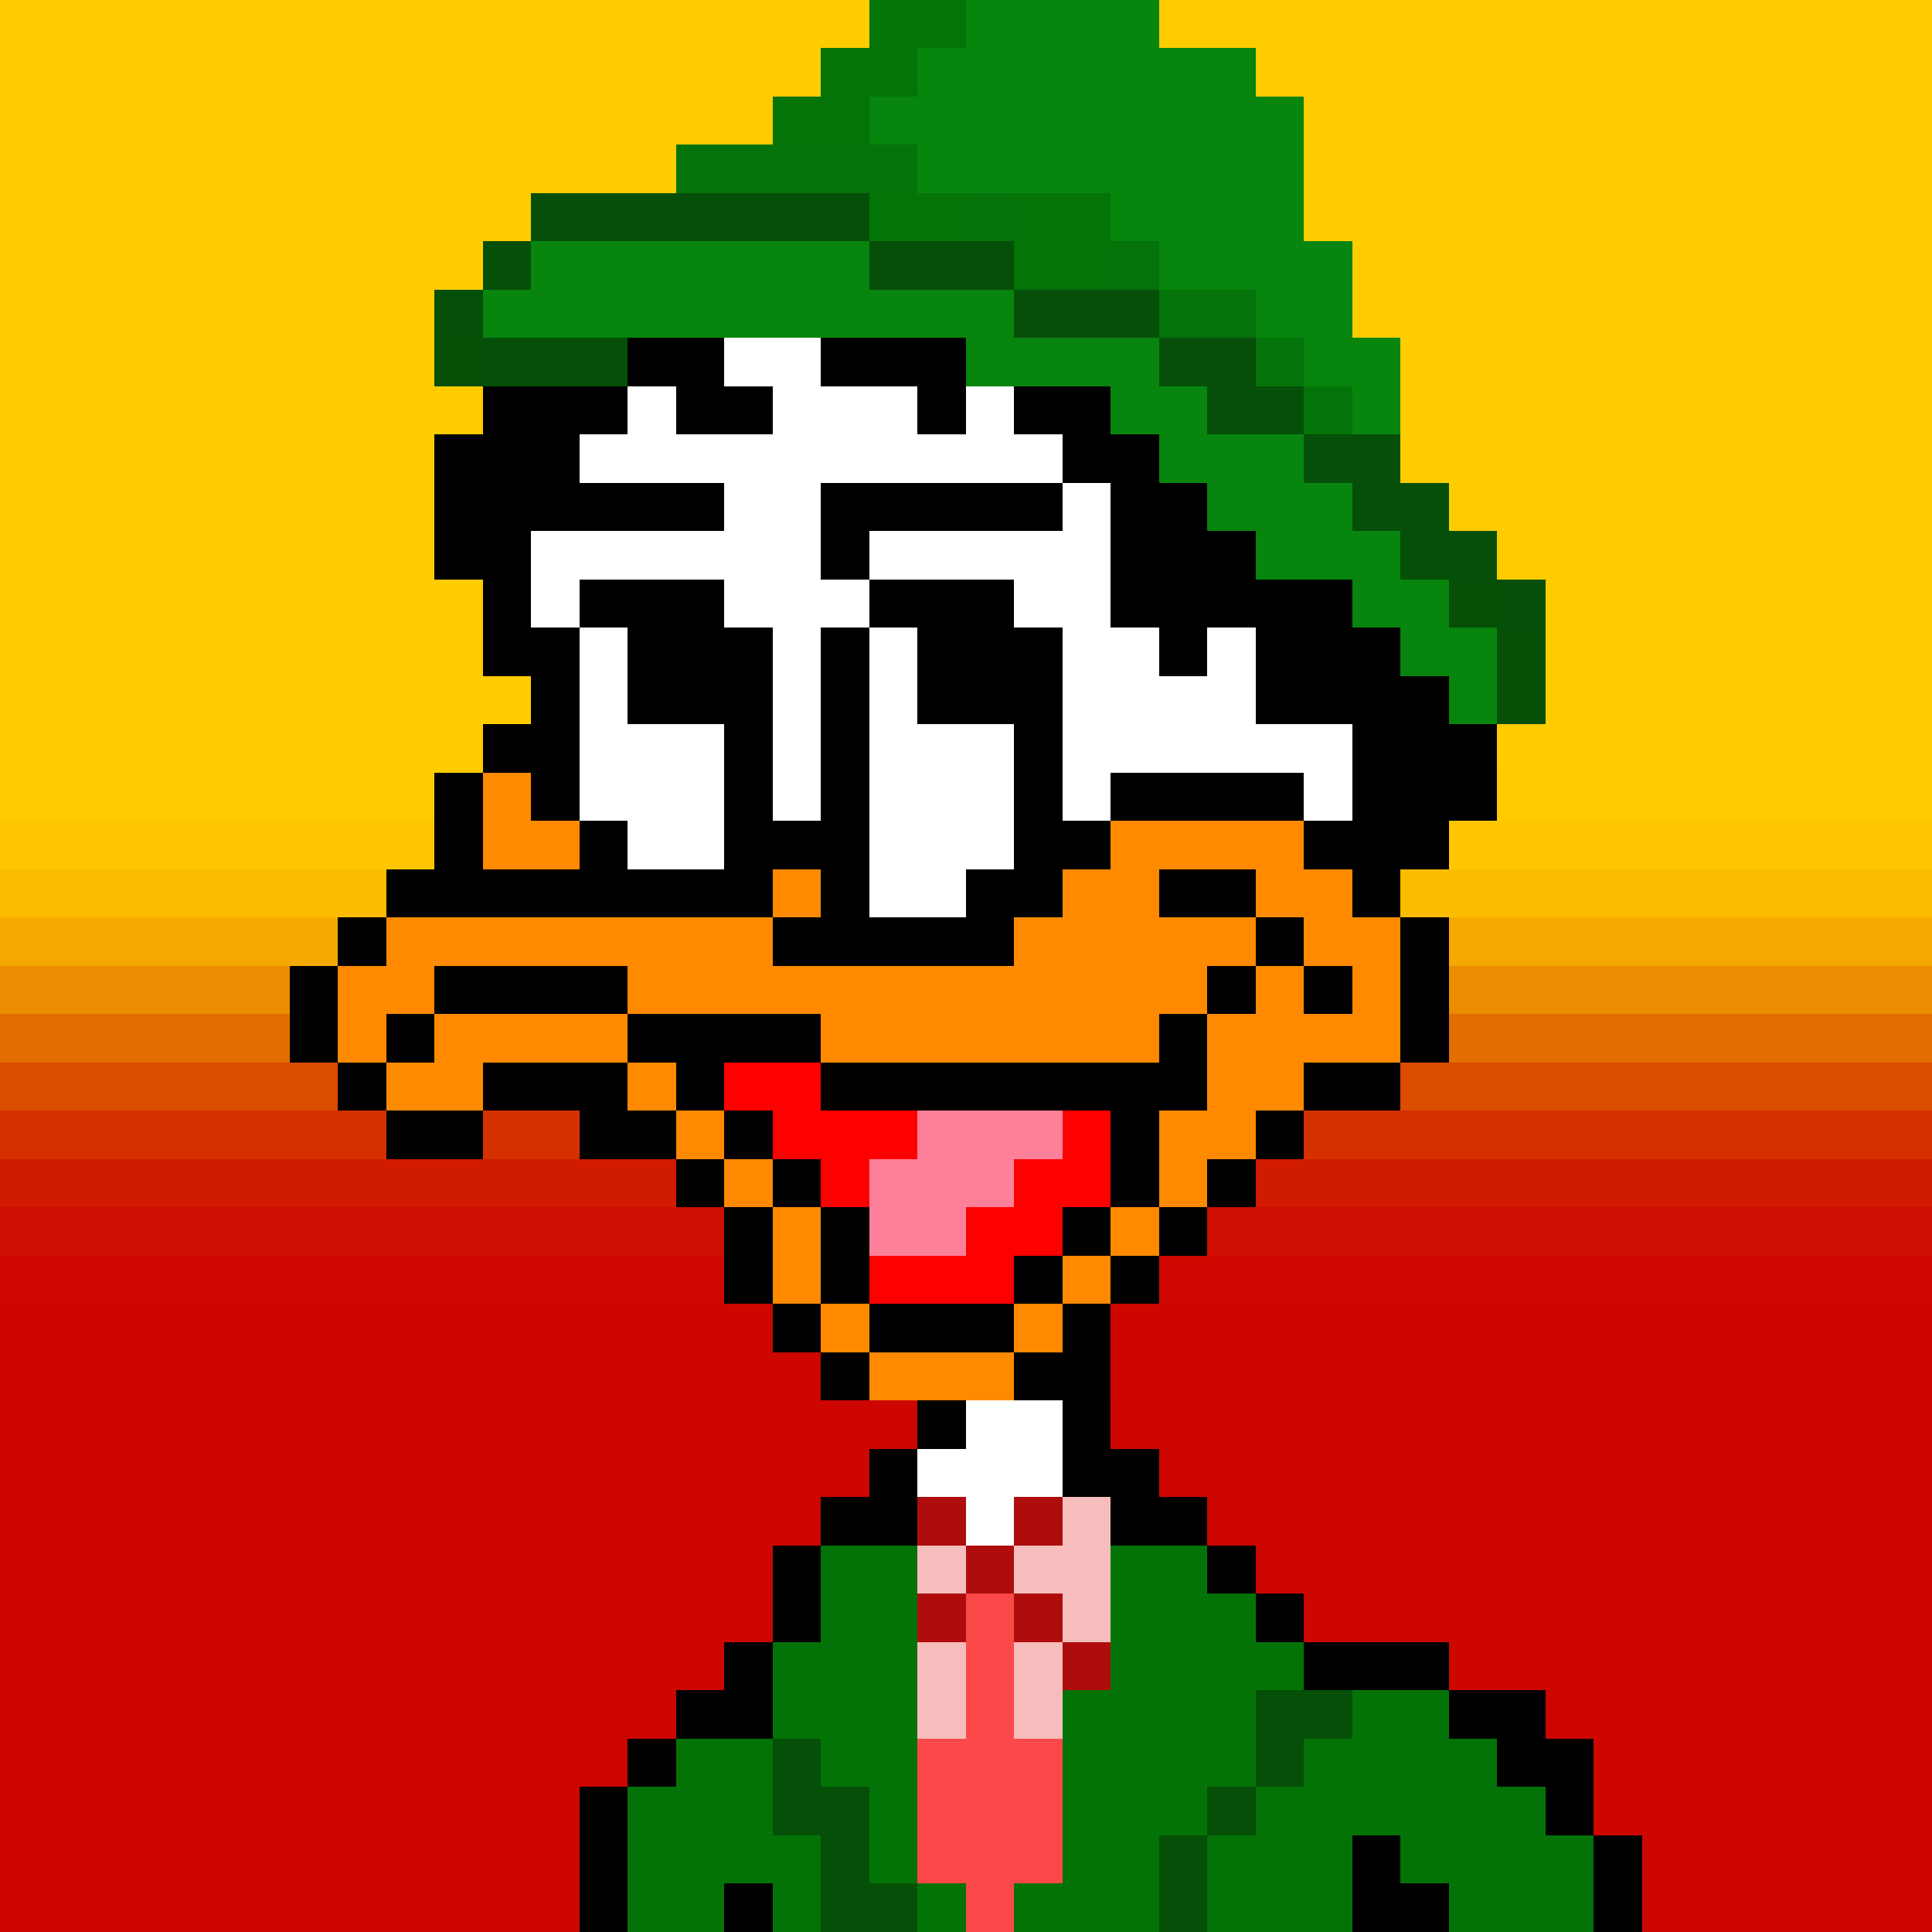 <svg xmlns="http://www.w3.org/2000/svg" viewBox="0 -0.5 40 40" shape-rendering="crispEdges">
<rect x="0" y="-0.5" width="40" height="40" fill="#333333" stroke="none"/>
<path stroke="#ffcc00" d="M0 0h18M24 0h16M0 1h17M26 1h14M0 2h16M27 2h13M0 3h14M27 3h13M0 4h11M27 4h13M0 5h10M28 5h12M0 6h9M28 6h12M0 7h9M29 7h11M0 8h10M29 8h11M0 9h9M29 9h11M0 10h9M30 10h10M0 11h9M31 11h9M0 12h10M32 12h8M0 13h10M32 13h8M0 14h11M32 14h8M0 15h10M31 15h9" />
<path stroke="#047308" d="M18 0h2M17 1h2M16 2h2M18 4h2M21 4h2M21 5h2" />
<path stroke="#07850d" d="M20 0h4M19 1h1M21 1h2M24 1h1M21 2h1M26 2h1M19 3h2M26 3h1M23 4h1M11 5h1M14 5h1M24 5h2M10 6h2M26 6h1M27 7h2M28 8h1M29 12h1" />
<path stroke="#07850e" d="M20 1h1M23 1h1M25 1h1M18 2h3M22 2h4M21 3h5M24 4h3M12 5h2M15 5h3M26 5h2M12 6h9M27 6h1M20 7h4M23 8h2M24 9h3M25 10h3M26 11h3M28 12h1M29 13h1" />
<path stroke="#047309" d="M14 3h5M20 4h1M23 5h1M24 6h2M26 7h1M27 8h1" />
<path stroke="#054f08" d="M11 4h3M10 5h1M9 6h1M10 7h3M31 12h1M26 35h2M16 36h1M26 36h1M16 37h2M25 37h1M17 38h1M24 38h1M17 39h2M24 39h1" />
<path stroke="#054f09" d="M14 4h4M18 5h3M21 6h3M24 7h2M25 8h2M27 9h2M28 10h2M29 11h2" />
<path stroke="#054f07" d="M9 7h1M30 12h1M31 13h1M31 14h1" />
<path stroke="#000000" d="M13 7h2M17 7h3M10 8h3M14 8h2M19 8h1M21 8h2M9 9h3M22 9h2M9 10h6M17 10h5M23 10h2M9 11h2M17 11h1M23 11h3M10 12h1M12 12h3M18 12h3M23 12h5M10 13h2M13 13h3M17 13h1M19 13h3M24 13h1M26 13h3M11 14h1M13 14h3M17 14h1M19 14h3M26 14h4M10 15h2M15 15h1M17 15h1M21 15h1M28 15h3M9 16h1M11 16h1M15 16h1M17 16h1M21 16h1M23 16h4M28 16h3M9 17h1M12 17h1M15 17h3M21 17h2M27 17h3M8 18h8M17 18h1M20 18h2M24 18h2M28 18h1M7 19h1M16 19h5M26 19h1M29 19h1M6 20h1M9 20h4M25 20h1M27 20h1M29 20h1M6 21h1M8 21h1M13 21h4M24 21h1M29 21h1M7 22h1M10 22h3M14 22h1M17 22h8M27 22h2M8 23h2M12 23h2M15 23h1M23 23h1M26 23h1M14 24h1M16 24h1M23 24h1M25 24h1M15 25h1M17 25h1M22 25h1M24 25h1M15 26h1M17 26h1M21 26h1M23 26h1M16 27h1M18 27h3M22 27h1M17 28h1M21 28h2M19 29h1M22 29h1M18 30h1M22 30h2M17 31h2M23 31h2M16 32h1M25 32h1M16 33h1M26 33h1M15 34h1M27 34h3M14 35h2M30 35h2M13 36h1M31 36h2M12 37h1M32 37h1M12 38h1M28 38h1M33 38h1M12 39h1M15 39h1M28 39h2M33 39h1" />
<path stroke="#ffffff" d="M15 7h2M13 8h1M16 8h3M20 8h1M12 9h10M15 10h2M22 10h1M11 11h6M18 11h5M11 12h1M15 12h3M21 12h2M12 13h1M16 13h1M18 13h1M22 13h2M25 13h1M12 14h1M16 14h1M18 14h1M22 14h4M12 15h3M16 15h1M18 15h3M22 15h6M12 16h3M16 16h1M18 16h3M22 16h1M27 16h1M13 17h2M18 17h3M18 18h2M20 29h2M19 30h3M20 31h1" />
<path stroke="#07850c" d="M30 13h1M30 14h1" />
<path stroke="#ffcb00" d="M0 16h9M31 16h9" />
<path stroke="#ff8a00" d="M10 16h1M10 17h2M23 17h4M16 18h1M22 18h2M26 18h2M8 19h8M21 19h5M27 19h2M7 20h2M13 20h12M26 20h1M28 20h1M7 21h1M9 21h4M17 21h7M25 21h4M8 22h2M13 22h1M25 22h2M14 23h1M24 23h2M15 24h1M24 24h1M16 25h1M23 25h1M16 26h1M22 26h1M17 27h1M21 27h1M18 28h3" />
<path stroke="#fec600" d="M0 17h9M30 17h10" />
<path stroke="#fbbc00" d="M0 18h8M29 18h11" />
<path stroke="#f5a900" d="M0 19h7M30 19h10" />
<path stroke="#ec8c00" d="M0 20h6M30 20h10" />
<path stroke="#e36d00" d="M0 21h6M30 21h10" />
<path stroke="#da4c00" d="M0 22h7M29 22h11" />
<path stroke="#ff0000" d="M15 22h2M16 23h3M22 23h1M17 24h1M21 24h2M20 25h2M18 26h3" />
<path stroke="#d43000" d="M0 23h8M10 23h2M27 23h13" />
<path stroke="#fc809a" d="M19 23h3M18 24h3M18 25h2" />
<path stroke="#d01b00" d="M0 24h14M26 24h14" />
<path stroke="#ce0e00" d="M0 25h15M25 25h15" />
<path stroke="#ce0800" d="M0 26h15M24 26h16" />
<path stroke="#cd0600" d="M0 27h16M23 27h17M0 28h17M23 28h17" />
<path stroke="#cd0601" d="M0 29h19M23 29h17M0 30h18M24 30h16M0 31h17M25 31h15M0 32h16M26 32h14M0 33h16M27 33h13M0 34h15M30 34h10M0 35h14M32 35h8M0 36h13M33 36h7M0 37h12M33 37h7M0 38h12M34 38h6M0 39h12M34 39h6" />
<path stroke="#af0d0d" d="M19 31h1M21 31h1M20 32h1M19 33h1M21 33h1M22 34h1" />
<path stroke="#f7bdbd" d="M22 31h1M19 32h1M21 32h2M22 33h1M19 34h1M21 34h1M19 35h1M21 35h1" />
<path stroke="#047307" d="M17 32h2M23 32h2M17 33h2M23 33h3M16 34h3M23 34h4M16 35h3M22 35h4M28 35h2M14 36h2M17 36h2M22 36h4M29 36h2M13 37h3M18 37h1M22 37h3M29 37h3M13 38h3M18 38h1M22 38h2M29 38h4M13 39h2M16 39h1M19 39h1M21 39h3M27 39h1M30 39h3" />
<path stroke="#fb4949" d="M20 33h1M20 34h1M20 35h1M19 36h3M19 37h3M19 38h3M20 39h1" />
<path stroke="#047306" d="M27 36h2M26 37h3M16 38h1M25 38h3M25 39h2" />
</svg>